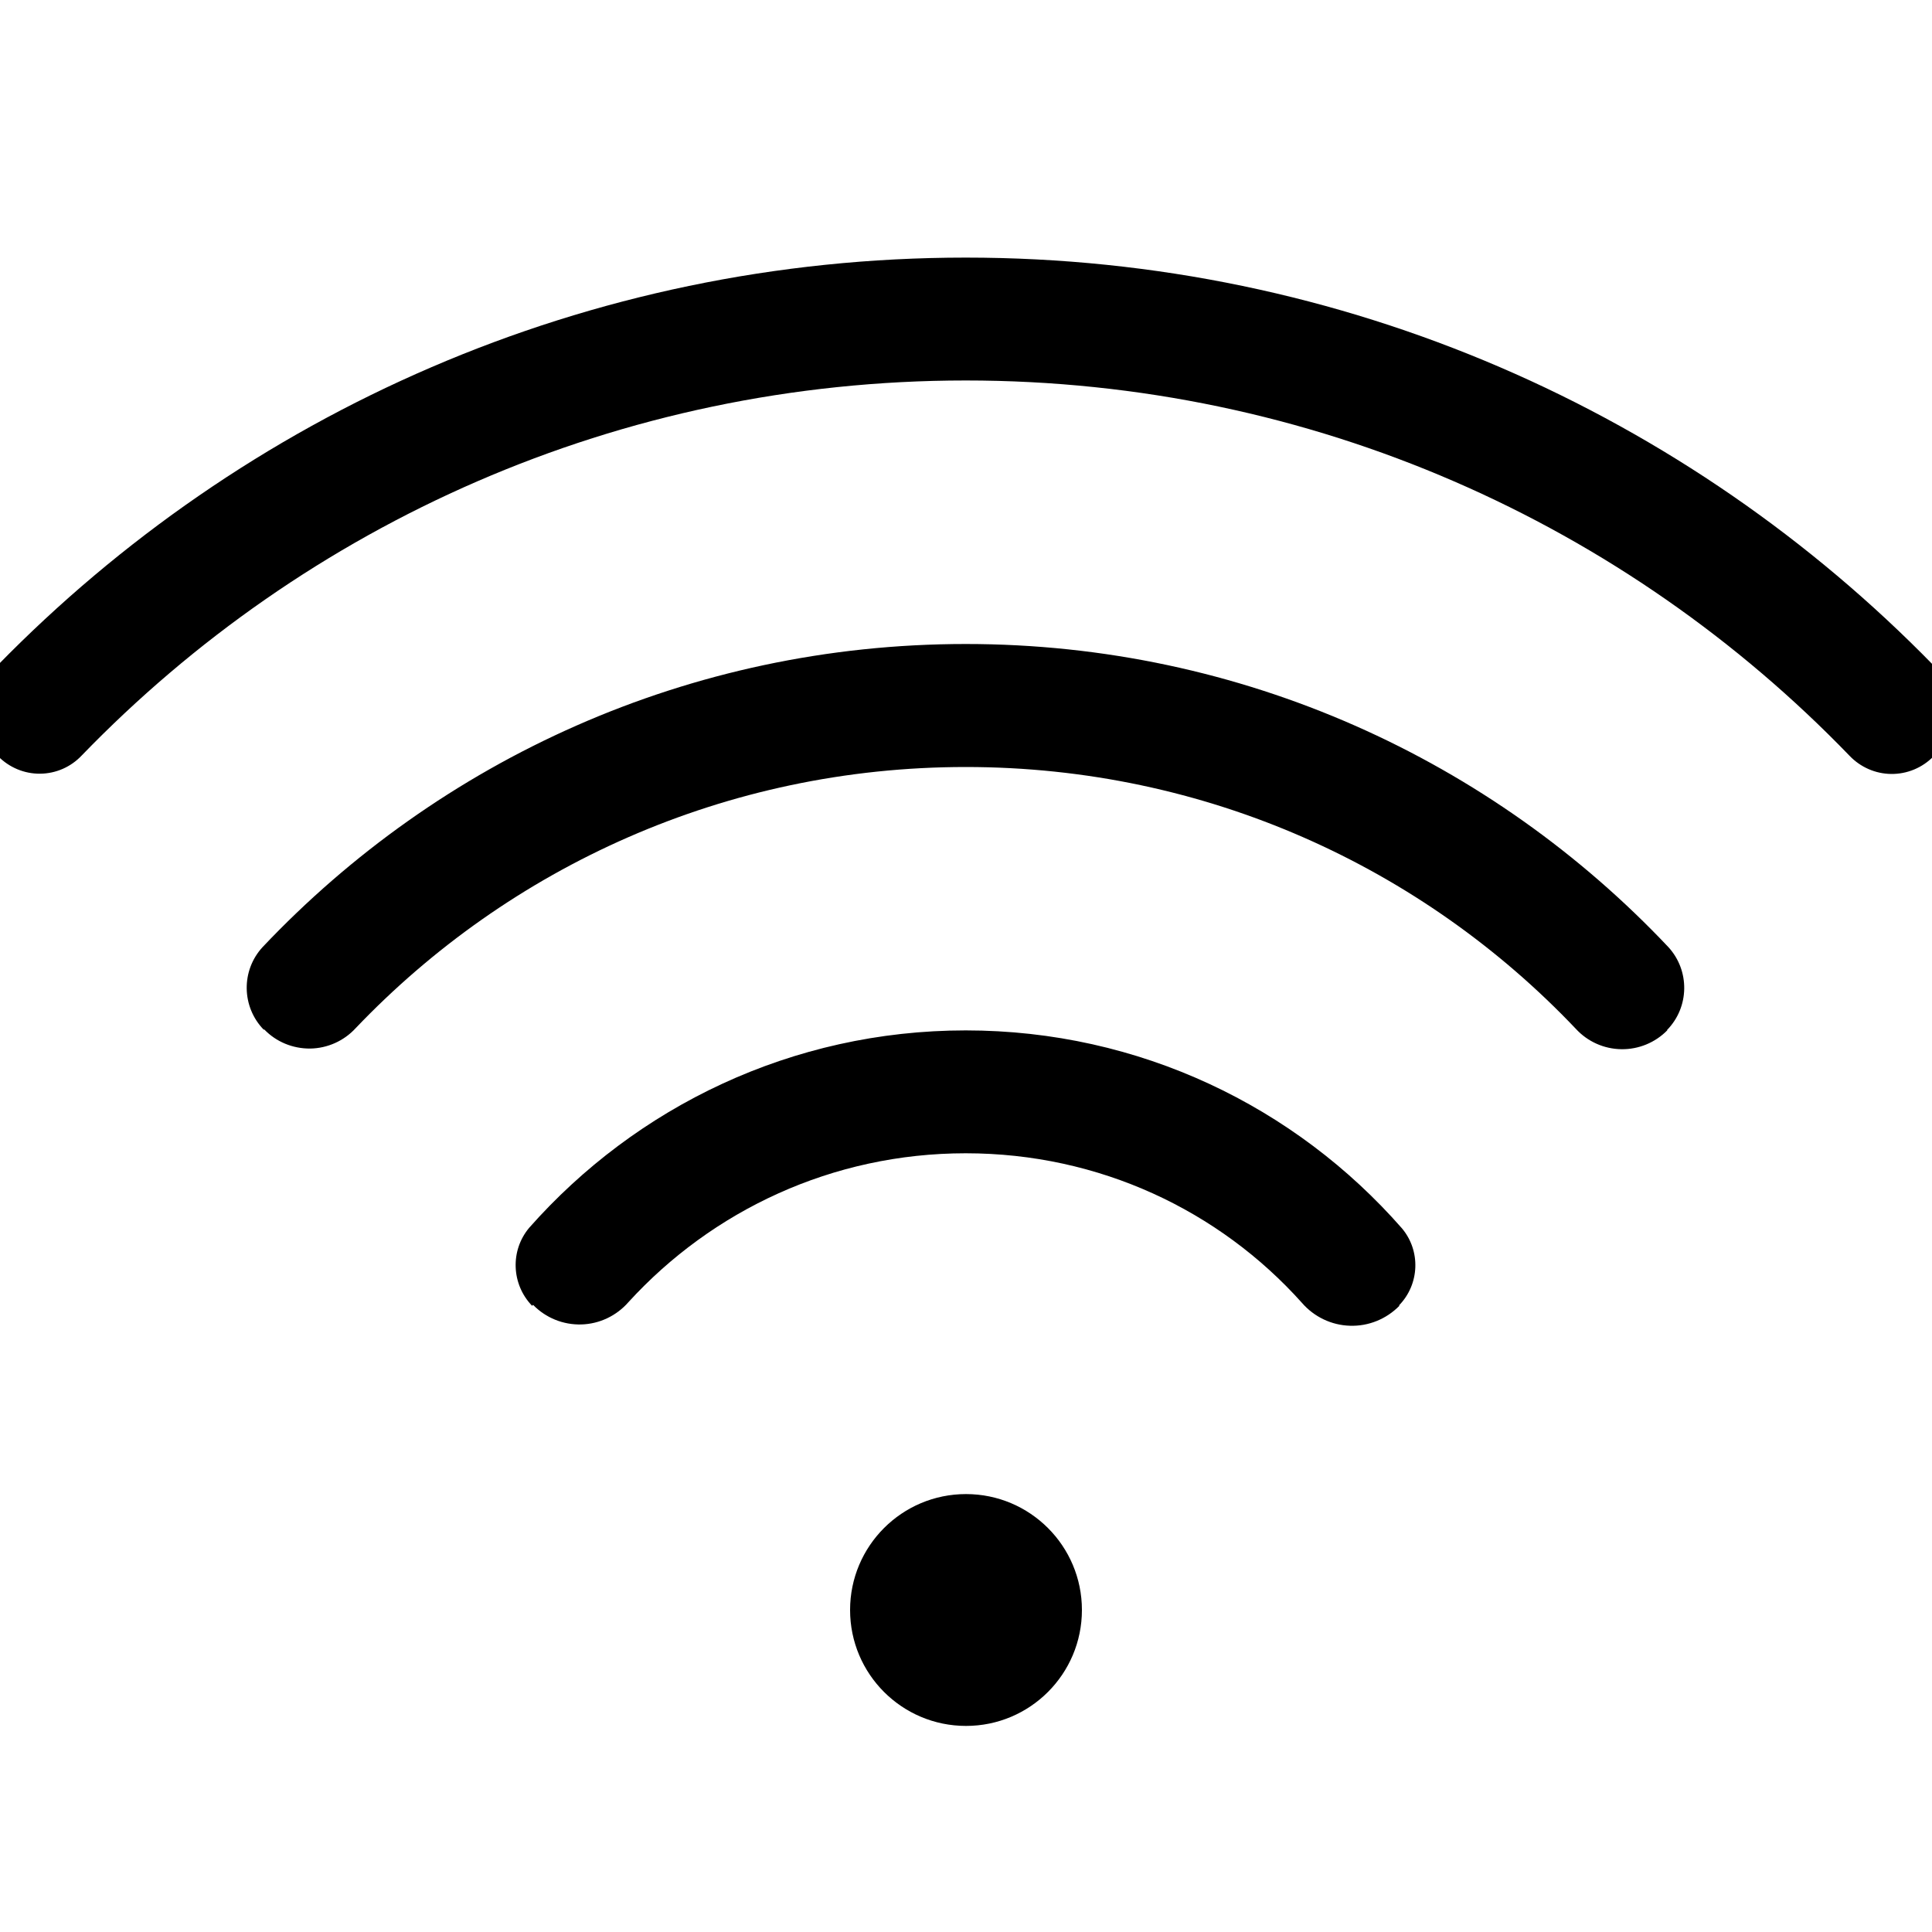 <?xml version="1.0" encoding="utf-8"?>
<svg width="15px" height="15px" viewBox="0 0 15 15" version="1.1" xmlns:xlink="http://www.w3.org/1999/xlink" xmlns="http://www.w3.org/2000/svg">
  <defs>
    <rect width="15" height="15" id="artboard_1" />
    <clipPath id="clip_1">
      <use xlink:href="#artboard_1" clip-rule="evenodd" />
    </clipPath>
  </defs>
  <g id="icon--wifi" clip-path="url(#clip_1)">
    <path d="M7.5 11.6C7.997 11.6 8.4 12.003 8.4 12.5C8.4 12.997 7.997 13.4 7.5 13.4C7.003 13.4 6.6 12.997 6.6 12.5C6.6 12.003 7.003 11.6 7.5 11.6ZM7.498 8C8.848 8 10.059 8.594 10.884 9.536C11.032 9.711 11.022 9.971 10.862 10.135C10.865 10.138 10.865 10.138 10.865 10.138C10.764 10.241 10.625 10.298 10.481 10.293C10.338 10.289 10.202 10.224 10.108 10.115C9.467 9.399 8.535 8.954 7.498 8.954C6.461 8.954 5.529 9.399 4.88 10.109C4.788 10.215 4.655 10.279 4.514 10.283C4.373 10.287 4.237 10.232 4.139 10.131C4.131 10.138 4.131 10.138 4.131 10.138C3.97 9.971 3.96 9.709 4.109 9.532C4.938 8.594 6.148 8 7.498 8ZM7.498 5C9.647 5 11.585 5.904 12.953 7.353C13.121 7.536 13.117 7.819 12.943 7.997C12.945 7.999 12.945 7.999 12.945 7.999C12.851 8.095 12.722 8.148 12.588 8.146C12.453 8.144 12.326 8.087 12.235 7.988C11.045 6.734 9.363 5.955 7.498 5.955C5.634 5.955 3.953 6.733 2.761 7.983C2.67 8.082 2.542 8.139 2.408 8.141C2.273 8.142 2.144 8.089 2.051 7.992C2.048 7.995 2.048 7.995 2.048 7.995C1.875 7.817 1.871 7.536 2.038 7.354C3.408 5.905 5.347 5 7.498 5ZM7.498 2C10.444 2 13.107 3.213 15.013 5.167C15.202 5.365 15.2 5.676 15.01 5.871C15.011 5.873 15.011 5.873 15.011 5.873C14.925 5.961 14.807 6.01 14.684 6.009C14.562 6.008 14.445 5.957 14.36 5.868C12.626 4.071 10.192 2.954 7.498 2.954C4.803 2.954 2.37 4.071 0.634 5.866C0.55 5.955 0.434 6.006 0.311 6.007C0.189 6.008 0.072 5.959 -0.014 5.872C-0.015 5.873 -0.015 5.873 -0.015 5.873C-0.207 5.676 -0.208 5.364 -0.019 5.166C1.889 3.213 4.552 2 7.498 2Z" id="Fill-1" fill="#000000" fill-rule="evenodd" stroke="none" artboard="7afd9918-43a7-4b20-a405-6d2503150d39" />
  </g>
</svg>